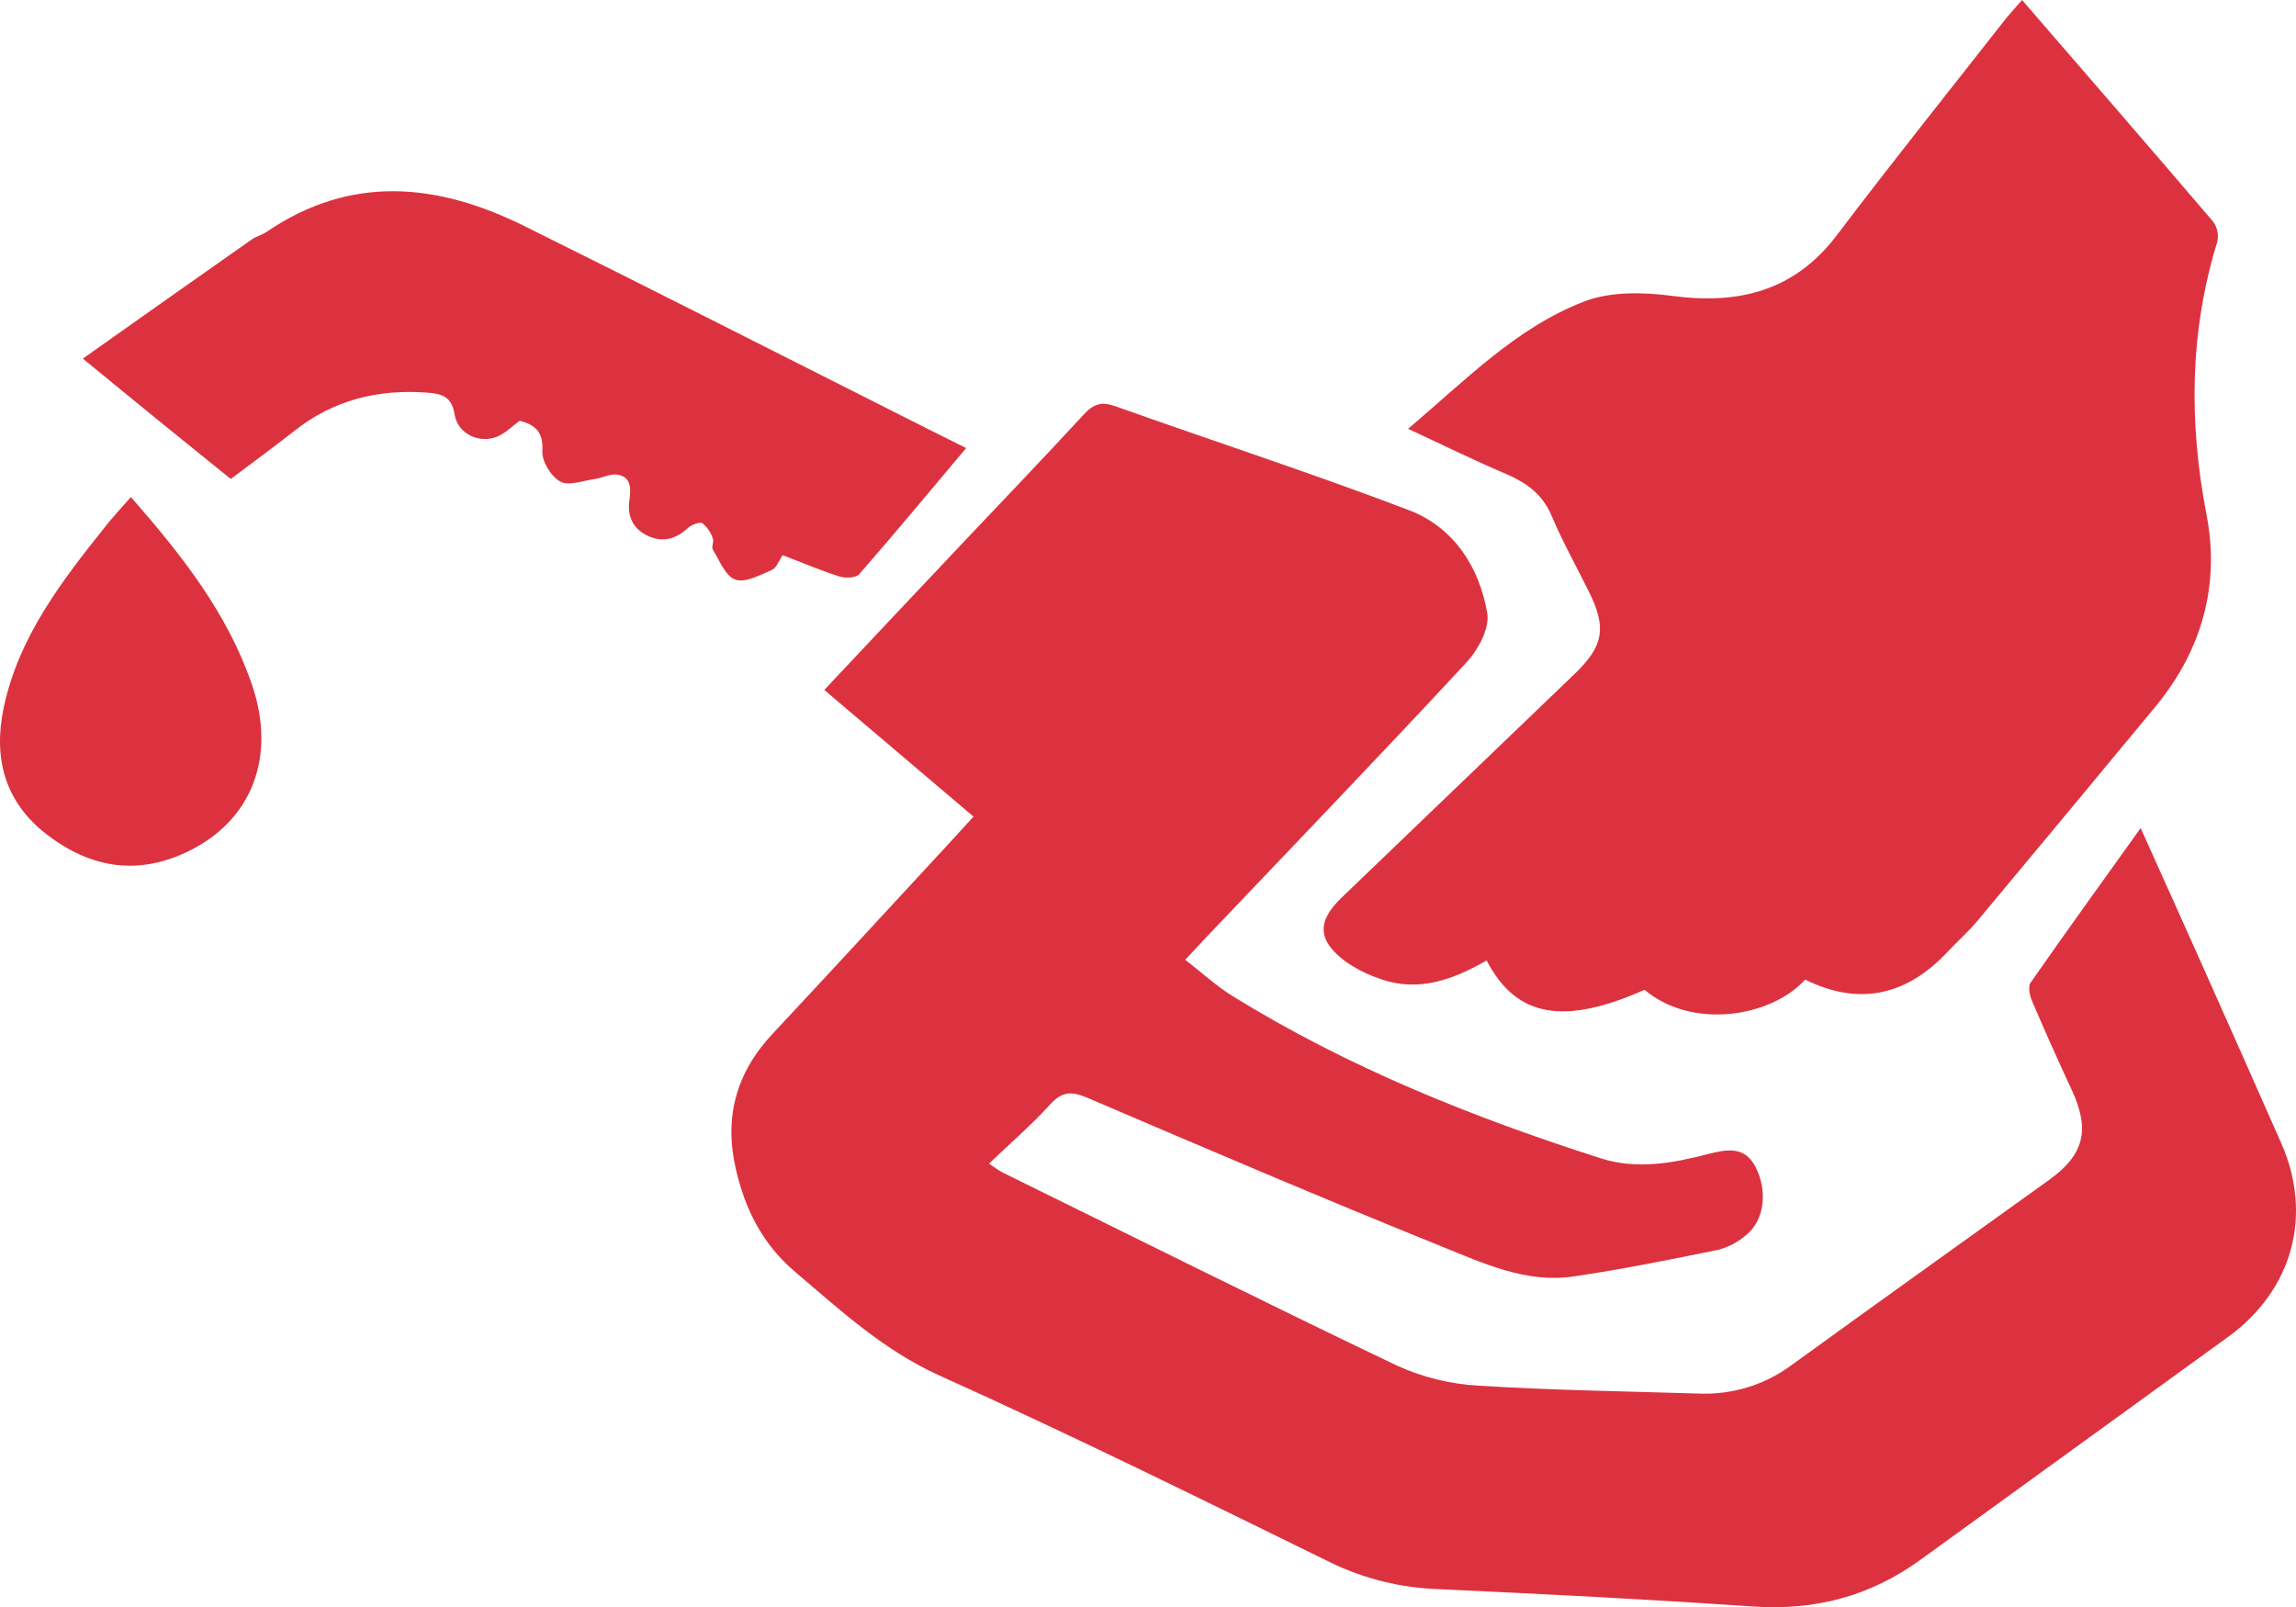 <svg width="140" height="98" viewBox="0 0 140 98" fill="none" xmlns="http://www.w3.org/2000/svg">
<g clip-path="url(#clip0_70_474)">
<path d="M59.358 49.798L50.261 42.074C53.085 39.062 55.847 36.139 58.598 33.221C61.103 30.567 63.633 27.941 66.102 25.256C66.698 24.61 67.201 24.484 68.039 24.783C73.993 26.908 80.011 28.862 85.914 31.113C88.656 32.16 90.204 34.588 90.687 37.393C90.845 38.32 90.122 39.647 89.391 40.428C84.177 46.05 78.859 51.576 73.575 57.133C73.191 57.537 72.815 57.945 72.27 58.533C73.287 59.317 74.171 60.138 75.179 60.759C82.189 65.087 89.783 68.136 97.615 70.639C99.789 71.336 101.981 70.942 104.136 70.379C105.266 70.099 106.381 69.85 107.059 71.191C107.785 72.624 107.593 74.399 106.494 75.298C106.004 75.731 105.419 76.044 104.785 76.213C101.851 76.815 98.908 77.406 95.946 77.843C93.079 78.268 90.478 77.053 87.942 76.028C80.695 73.1 73.501 70.029 66.317 66.952C65.356 66.54 64.772 66.543 64.04 67.347C62.91 68.587 61.634 69.693 60.304 70.964C60.719 71.244 60.956 71.417 61.219 71.546C69.2 75.466 77.159 79.45 85.188 83.282C86.754 83.993 88.439 84.407 90.159 84.503C94.61 84.783 99.075 84.845 103.534 84.982C105.568 85.078 107.572 84.475 109.208 83.274C114.433 79.478 119.697 75.732 124.942 71.958C127.077 70.421 127.447 68.926 126.354 66.529C125.507 64.709 124.693 62.89 123.905 61.045C123.761 60.709 123.646 60.163 123.818 59.925C125.998 56.795 128.235 53.701 130.528 50.498C131.833 53.399 133.112 56.237 134.381 59.079C135.955 62.607 137.521 66.137 139.08 69.67C141.057 74.097 139.797 78.68 135.843 81.541L117.079 95.136C114.035 97.342 110.665 98.23 106.884 97.97C100.512 97.53 94.132 97.208 87.752 96.914C85.453 96.843 83.196 96.287 81.13 95.285C73.222 91.41 65.334 87.51 57.31 83.896C53.873 82.345 51.261 79.92 48.487 77.566C46.482 75.863 45.434 73.747 44.867 71.286C44.138 68.139 44.892 65.406 47.109 63.044C50.687 59.219 54.229 55.364 57.785 51.52C58.293 50.974 58.79 50.423 59.358 49.798Z" fill="#DC323F"/>
<path d="M123.297 0C127.265 4.589 131.12 9.032 134.938 13.506C135.069 13.681 135.16 13.882 135.205 14.095C135.25 14.308 135.249 14.528 135.201 14.74C133.507 20.247 133.459 25.765 134.549 31.415C135.368 35.665 134.266 39.641 131.465 43.048C127.835 47.438 124.195 51.819 120.546 56.192C120.01 56.834 119.366 57.391 118.792 58.007C116.301 60.689 113.407 61.386 110.071 59.74C108.009 62.019 103.194 62.819 100.277 60.361C95.36 62.55 92.442 62.041 90.649 58.572C88.613 59.734 86.486 60.546 84.114 59.678C83.361 59.425 82.65 59.064 82.004 58.606C80.326 57.326 80.309 56.187 81.789 54.756C86.547 50.193 91.302 45.626 96.055 41.057C97.788 39.377 97.969 38.274 96.885 36.082C96.119 34.537 95.275 33.028 94.606 31.446C94.069 30.178 93.145 29.486 91.937 28.949C89.96 28.109 88.037 27.165 85.859 26.149C89.355 23.198 92.437 19.99 96.591 18.388C98.192 17.767 100.206 17.812 101.957 18.044C106.055 18.587 109.433 17.742 112.023 14.318C115.412 9.838 118.908 5.479 122.362 1.069C122.622 0.759 122.904 0.456 123.297 0Z" fill="#DC323F"/>
<path d="M58.912 27.325C56.669 29.988 54.562 32.53 52.393 35.016C52.193 35.245 51.546 35.271 51.19 35.156C50.035 34.792 48.931 34.316 47.725 33.859C47.482 34.204 47.341 34.641 47.064 34.758C46.344 35.061 45.449 35.559 44.841 35.349C44.234 35.139 43.878 34.184 43.466 33.521C43.364 33.358 43.548 33.034 43.466 32.84C43.35 32.478 43.132 32.156 42.836 31.914C42.655 31.805 42.167 32.003 41.949 32.194C41.221 32.871 40.422 33.104 39.509 32.681C38.597 32.258 38.236 31.48 38.38 30.497C38.473 29.811 38.507 29.097 37.665 28.949C37.227 28.865 36.727 29.148 36.253 29.215C35.544 29.313 34.669 29.652 34.16 29.366C33.595 29.05 33.03 28.129 33.07 27.504C33.141 26.345 32.641 25.914 31.689 25.657C31.246 25.981 30.842 26.398 30.353 26.611C29.26 27.087 27.902 26.474 27.721 25.276C27.546 24.131 26.874 24.005 25.998 23.94C23.027 23.73 20.327 24.397 17.963 26.267C16.718 27.25 15.421 28.185 14.071 29.209C12.603 28.022 11.16 26.858 9.722 25.69C8.285 24.523 6.839 23.333 5.051 21.869C8.606 19.349 11.984 16.966 15.37 14.589C15.636 14.405 15.978 14.329 16.246 14.147C21.409 10.622 26.696 11.168 31.969 13.783C39.388 17.459 46.765 21.219 54.161 24.94C55.684 25.718 57.22 26.48 58.912 27.325Z" fill="#DC323F"/>
<path d="M7.982 30.309C11.089 33.864 13.882 37.403 15.368 41.768C16.87 46.18 15.342 50.052 11.454 51.931C8.364 53.42 5.503 52.916 2.882 50.911C0.261 48.907 -0.414 46.2 0.224 43.165C1.131 38.842 3.772 35.421 6.466 32.056C6.895 31.512 7.372 31.003 7.982 30.309Z" fill="#DC323F"/>
</g>
<defs>
<clipPath id="clip0_70_474">
<rect width="140" height="98" fill="white"/>
</clipPath>
</defs>
</svg>
